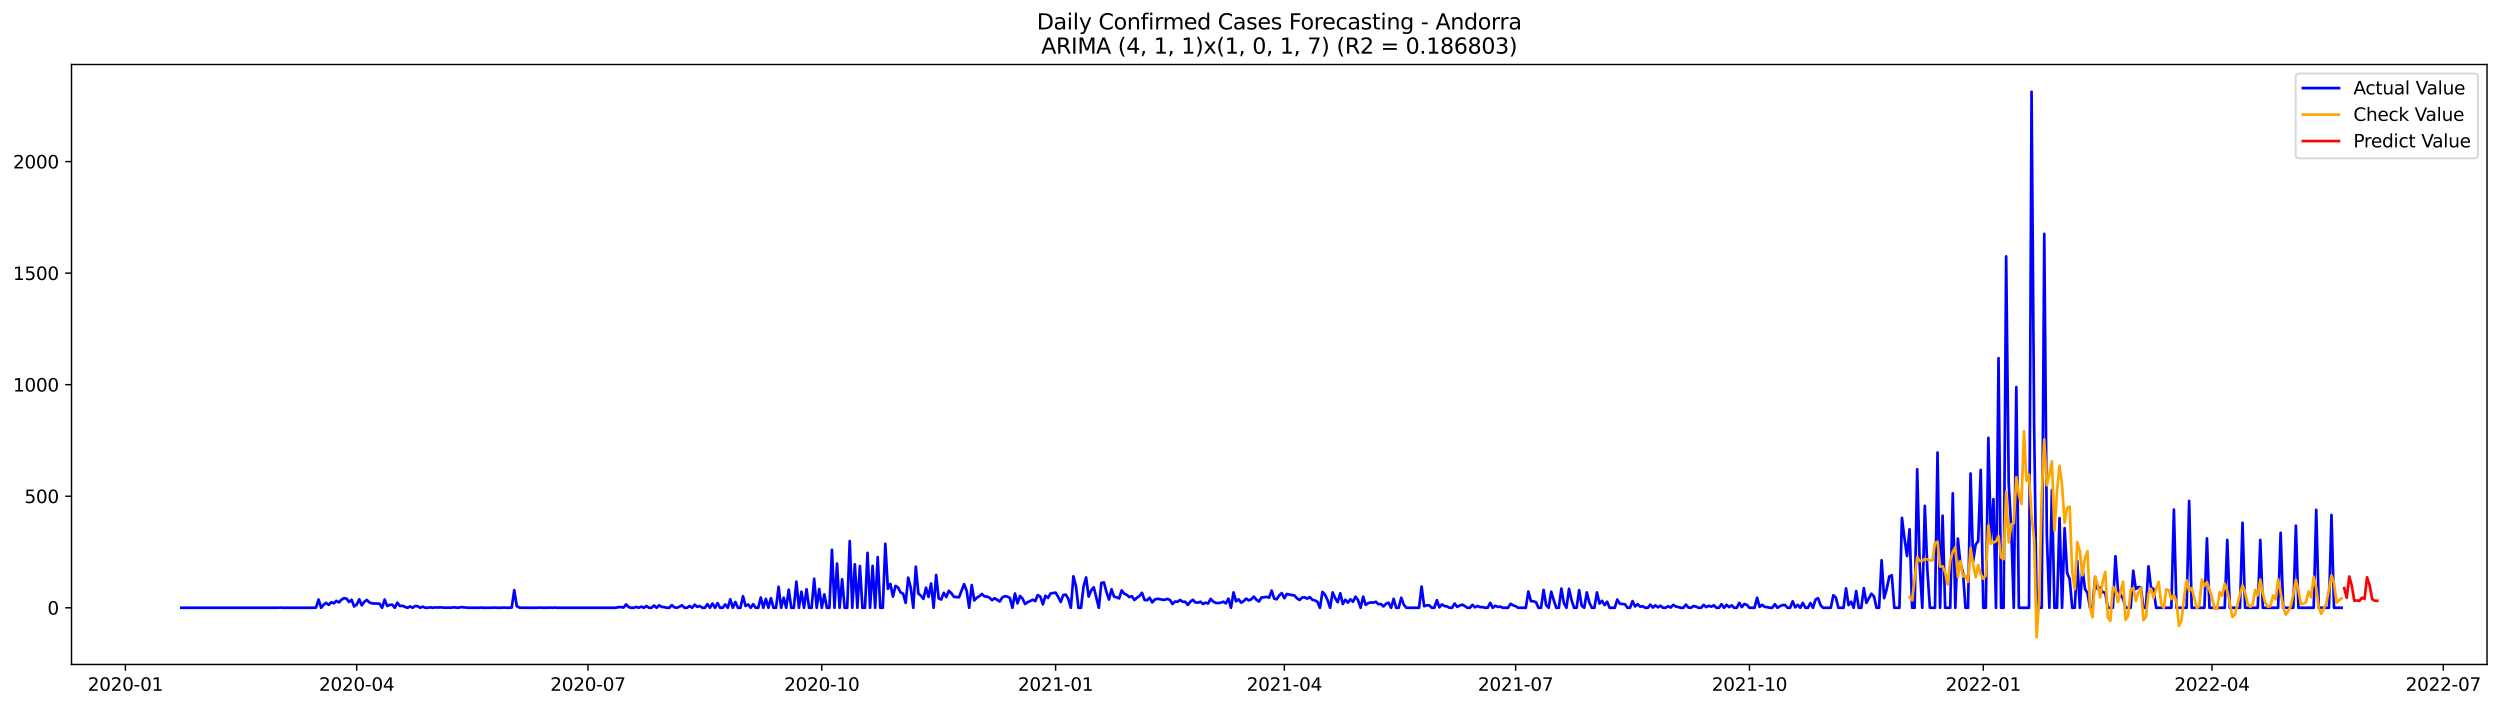 <?xml version="1.0" encoding="utf-8" standalone="no"?>
<!DOCTYPE svg PUBLIC "-//W3C//DTD SVG 1.1//EN"
  "http://www.w3.org/Graphics/SVG/1.1/DTD/svg11.dtd">
<svg xmlns:xlink="http://www.w3.org/1999/xlink" width="1386.05pt" height="392.274pt" viewBox="0 0 1386.05 392.274" xmlns="http://www.w3.org/2000/svg" version="1.1">
 <defs>
  <style type="text/css">*{stroke-linejoin: round; stroke-linecap: butt}</style>
 </defs>
 <g id="figure_1">
  <g id="patch_1">
   <path d="M 0 392.274 
L 1386.05 392.274 
L 1386.05 0 
L 0 0 
z
" style="fill: #ffffff"/>
  </g>
  <g id="axes_1">
   <g id="patch_2">
    <path d="M 39.65 368.396 
L 1378.85 368.396 
L 1378.85 35.755 
L 39.65 35.755 
z
" style="fill: #ffffff"/>
   </g>
   <g id="matplotlib.axis_1">
    <g id="xtick_1">
     <g id="line2d_1">
      <defs>
       <path id="m7aea76506b" d="M 0 0 
L 0 3.5 
" style="stroke: #000000; stroke-width: 0.8"/>
      </defs>
      <g>
       <use xlink:href="#m7aea76506b" x="69.523" y="368.396" style="stroke: #000000; stroke-width: 0.8"/>
      </g>
     </g>
     <g id="text_1">
      <!-- 2020-01 -->
      <g transform="translate(48.631 382.994)scale(0.1 -0.1)">
       <defs>
        <path id="DejaVuSans-32" d="M 1228 531 
L 3431 531 
L 3431 0 
L 469 0 
L 469 531 
Q 828 903 1448 1529 
Q 2069 2156 2228 2338 
Q 2531 2678 2651 2914 
Q 2772 3150 2772 3378 
Q 2772 3750 2511 3984 
Q 2250 4219 1831 4219 
Q 1534 4219 1204 4116 
Q 875 4013 500 3803 
L 500 4441 
Q 881 4594 1212 4672 
Q 1544 4750 1819 4750 
Q 2544 4750 2975 4387 
Q 3406 4025 3406 3419 
Q 3406 3131 3298 2873 
Q 3191 2616 2906 2266 
Q 2828 2175 2409 1742 
Q 1991 1309 1228 531 
z
" transform="scale(0.016)"/>
        <path id="DejaVuSans-30" d="M 2034 4250 
Q 1547 4250 1301 3770 
Q 1056 3291 1056 2328 
Q 1056 1369 1301 889 
Q 1547 409 2034 409 
Q 2525 409 2770 889 
Q 3016 1369 3016 2328 
Q 3016 3291 2770 3770 
Q 2525 4250 2034 4250 
z
M 2034 4750 
Q 2819 4750 3233 4129 
Q 3647 3509 3647 2328 
Q 3647 1150 3233 529 
Q 2819 -91 2034 -91 
Q 1250 -91 836 529 
Q 422 1150 422 2328 
Q 422 3509 836 4129 
Q 1250 4750 2034 4750 
z
" transform="scale(0.016)"/>
        <path id="DejaVuSans-2d" d="M 313 2009 
L 1997 2009 
L 1997 1497 
L 313 1497 
L 313 2009 
z
" transform="scale(0.016)"/>
        <path id="DejaVuSans-31" d="M 794 531 
L 1825 531 
L 1825 4091 
L 703 3866 
L 703 4441 
L 1819 4666 
L 2450 4666 
L 2450 531 
L 3481 531 
L 3481 0 
L 794 0 
L 794 531 
z
" transform="scale(0.016)"/>
       </defs>
       <use xlink:href="#DejaVuSans-32"/>
       <use xlink:href="#DejaVuSans-30" x="63.623"/>
       <use xlink:href="#DejaVuSans-32" x="127.246"/>
       <use xlink:href="#DejaVuSans-30" x="190.869"/>
       <use xlink:href="#DejaVuSans-2d" x="254.492"/>
       <use xlink:href="#DejaVuSans-30" x="290.576"/>
       <use xlink:href="#DejaVuSans-31" x="354.199"/>
      </g>
     </g>
    </g>
    <g id="xtick_2">
     <g id="line2d_2">
      <g>
       <use xlink:href="#m7aea76506b" x="197.75" y="368.396" style="stroke: #000000; stroke-width: 0.8"/>
      </g>
     </g>
     <g id="text_2">
      <!-- 2020-04 -->
      <g transform="translate(176.859 382.994)scale(0.1 -0.1)">
       <defs>
        <path id="DejaVuSans-34" d="M 2419 4116 
L 825 1625 
L 2419 1625 
L 2419 4116 
z
M 2253 4666 
L 3047 4666 
L 3047 1625 
L 3713 1625 
L 3713 1100 
L 3047 1100 
L 3047 0 
L 2419 0 
L 2419 1100 
L 313 1100 
L 313 1709 
L 2253 4666 
z
" transform="scale(0.016)"/>
       </defs>
       <use xlink:href="#DejaVuSans-32"/>
       <use xlink:href="#DejaVuSans-30" x="63.623"/>
       <use xlink:href="#DejaVuSans-32" x="127.246"/>
       <use xlink:href="#DejaVuSans-30" x="190.869"/>
       <use xlink:href="#DejaVuSans-2d" x="254.492"/>
       <use xlink:href="#DejaVuSans-30" x="290.576"/>
       <use xlink:href="#DejaVuSans-34" x="354.199"/>
      </g>
     </g>
    </g>
    <g id="xtick_3">
     <g id="line2d_3">
      <g>
       <use xlink:href="#m7aea76506b" x="325.977" y="368.396" style="stroke: #000000; stroke-width: 0.8"/>
      </g>
     </g>
     <g id="text_3">
      <!-- 2020-07 -->
      <g transform="translate(305.086 382.994)scale(0.1 -0.1)">
       <defs>
        <path id="DejaVuSans-37" d="M 525 4666 
L 3525 4666 
L 3525 4397 
L 1831 0 
L 1172 0 
L 2766 4134 
L 525 4134 
L 525 4666 
z
" transform="scale(0.016)"/>
       </defs>
       <use xlink:href="#DejaVuSans-32"/>
       <use xlink:href="#DejaVuSans-30" x="63.623"/>
       <use xlink:href="#DejaVuSans-32" x="127.246"/>
       <use xlink:href="#DejaVuSans-30" x="190.869"/>
       <use xlink:href="#DejaVuSans-2d" x="254.492"/>
       <use xlink:href="#DejaVuSans-30" x="290.576"/>
       <use xlink:href="#DejaVuSans-37" x="354.199"/>
      </g>
     </g>
    </g>
    <g id="xtick_4">
     <g id="line2d_4">
      <g>
       <use xlink:href="#m7aea76506b" x="455.614" y="368.396" style="stroke: #000000; stroke-width: 0.8"/>
      </g>
     </g>
     <g id="text_4">
      <!-- 2020-10 -->
      <g transform="translate(434.722 382.994)scale(0.1 -0.1)">
       <use xlink:href="#DejaVuSans-32"/>
       <use xlink:href="#DejaVuSans-30" x="63.623"/>
       <use xlink:href="#DejaVuSans-32" x="127.246"/>
       <use xlink:href="#DejaVuSans-30" x="190.869"/>
       <use xlink:href="#DejaVuSans-2d" x="254.492"/>
       <use xlink:href="#DejaVuSans-31" x="290.576"/>
       <use xlink:href="#DejaVuSans-30" x="354.199"/>
      </g>
     </g>
    </g>
    <g id="xtick_5">
     <g id="line2d_5">
      <g>
       <use xlink:href="#m7aea76506b" x="585.25" y="368.396" style="stroke: #000000; stroke-width: 0.8"/>
      </g>
     </g>
     <g id="text_5">
      <!-- 2021-01 -->
      <g transform="translate(564.359 382.994)scale(0.1 -0.1)">
       <use xlink:href="#DejaVuSans-32"/>
       <use xlink:href="#DejaVuSans-30" x="63.623"/>
       <use xlink:href="#DejaVuSans-32" x="127.246"/>
       <use xlink:href="#DejaVuSans-31" x="190.869"/>
       <use xlink:href="#DejaVuSans-2d" x="254.492"/>
       <use xlink:href="#DejaVuSans-30" x="290.576"/>
       <use xlink:href="#DejaVuSans-31" x="354.199"/>
      </g>
     </g>
    </g>
    <g id="xtick_6">
     <g id="line2d_6">
      <g>
       <use xlink:href="#m7aea76506b" x="712.068" y="368.396" style="stroke: #000000; stroke-width: 0.8"/>
      </g>
     </g>
     <g id="text_6">
      <!-- 2021-04 -->
      <g transform="translate(691.177 382.994)scale(0.1 -0.1)">
       <use xlink:href="#DejaVuSans-32"/>
       <use xlink:href="#DejaVuSans-30" x="63.623"/>
       <use xlink:href="#DejaVuSans-32" x="127.246"/>
       <use xlink:href="#DejaVuSans-31" x="190.869"/>
       <use xlink:href="#DejaVuSans-2d" x="254.492"/>
       <use xlink:href="#DejaVuSans-30" x="290.576"/>
       <use xlink:href="#DejaVuSans-34" x="354.199"/>
      </g>
     </g>
    </g>
    <g id="xtick_7">
     <g id="line2d_7">
      <g>
       <use xlink:href="#m7aea76506b" x="840.295" y="368.396" style="stroke: #000000; stroke-width: 0.8"/>
      </g>
     </g>
     <g id="text_7">
      <!-- 2021-07 -->
      <g transform="translate(819.404 382.994)scale(0.1 -0.1)">
       <use xlink:href="#DejaVuSans-32"/>
       <use xlink:href="#DejaVuSans-30" x="63.623"/>
       <use xlink:href="#DejaVuSans-32" x="127.246"/>
       <use xlink:href="#DejaVuSans-31" x="190.869"/>
       <use xlink:href="#DejaVuSans-2d" x="254.492"/>
       <use xlink:href="#DejaVuSans-30" x="290.576"/>
       <use xlink:href="#DejaVuSans-37" x="354.199"/>
      </g>
     </g>
    </g>
    <g id="xtick_8">
     <g id="line2d_8">
      <g>
       <use xlink:href="#m7aea76506b" x="969.932" y="368.396" style="stroke: #000000; stroke-width: 0.8"/>
      </g>
     </g>
     <g id="text_8">
      <!-- 2021-10 -->
      <g transform="translate(949.04 382.994)scale(0.1 -0.1)">
       <use xlink:href="#DejaVuSans-32"/>
       <use xlink:href="#DejaVuSans-30" x="63.623"/>
       <use xlink:href="#DejaVuSans-32" x="127.246"/>
       <use xlink:href="#DejaVuSans-31" x="190.869"/>
       <use xlink:href="#DejaVuSans-2d" x="254.492"/>
       <use xlink:href="#DejaVuSans-31" x="290.576"/>
       <use xlink:href="#DejaVuSans-30" x="354.199"/>
      </g>
     </g>
    </g>
    <g id="xtick_9">
     <g id="line2d_9">
      <g>
       <use xlink:href="#m7aea76506b" x="1099.568" y="368.396" style="stroke: #000000; stroke-width: 0.8"/>
      </g>
     </g>
     <g id="text_9">
      <!-- 2022-01 -->
      <g transform="translate(1078.677 382.994)scale(0.1 -0.1)">
       <use xlink:href="#DejaVuSans-32"/>
       <use xlink:href="#DejaVuSans-30" x="63.623"/>
       <use xlink:href="#DejaVuSans-32" x="127.246"/>
       <use xlink:href="#DejaVuSans-32" x="190.869"/>
       <use xlink:href="#DejaVuSans-2d" x="254.492"/>
       <use xlink:href="#DejaVuSans-30" x="290.576"/>
       <use xlink:href="#DejaVuSans-31" x="354.199"/>
      </g>
     </g>
    </g>
    <g id="xtick_10">
     <g id="line2d_10">
      <g>
       <use xlink:href="#m7aea76506b" x="1226.386" y="368.396" style="stroke: #000000; stroke-width: 0.8"/>
      </g>
     </g>
     <g id="text_10">
      <!-- 2022-04 -->
      <g transform="translate(1205.495 382.994)scale(0.1 -0.1)">
       <use xlink:href="#DejaVuSans-32"/>
       <use xlink:href="#DejaVuSans-30" x="63.623"/>
       <use xlink:href="#DejaVuSans-32" x="127.246"/>
       <use xlink:href="#DejaVuSans-32" x="190.869"/>
       <use xlink:href="#DejaVuSans-2d" x="254.492"/>
       <use xlink:href="#DejaVuSans-30" x="290.576"/>
       <use xlink:href="#DejaVuSans-34" x="354.199"/>
      </g>
     </g>
    </g>
    <g id="xtick_11">
     <g id="line2d_11">
      <g>
       <use xlink:href="#m7aea76506b" x="1354.614" y="368.396" style="stroke: #000000; stroke-width: 0.8"/>
      </g>
     </g>
     <g id="text_11">
      <!-- 2022-07 -->
      <g transform="translate(1333.722 382.994)scale(0.1 -0.1)">
       <use xlink:href="#DejaVuSans-32"/>
       <use xlink:href="#DejaVuSans-30" x="63.623"/>
       <use xlink:href="#DejaVuSans-32" x="127.246"/>
       <use xlink:href="#DejaVuSans-32" x="190.869"/>
       <use xlink:href="#DejaVuSans-2d" x="254.492"/>
       <use xlink:href="#DejaVuSans-30" x="290.576"/>
       <use xlink:href="#DejaVuSans-37" x="354.199"/>
      </g>
     </g>
    </g>
   </g>
   <g id="matplotlib.axis_2">
    <g id="ytick_1">
     <g id="line2d_12">
      <defs>
       <path id="md32a8f7563" d="M 0 0 
L -3.5 0 
" style="stroke: #000000; stroke-width: 0.8"/>
      </defs>
      <g>
       <use xlink:href="#md32a8f7563" x="39.65" y="336.966" style="stroke: #000000; stroke-width: 0.8"/>
      </g>
     </g>
     <g id="text_12">
      <!-- 0 -->
      <g transform="translate(26.288 340.765)scale(0.1 -0.1)">
       <use xlink:href="#DejaVuSans-30"/>
      </g>
     </g>
    </g>
    <g id="ytick_2">
     <g id="line2d_13">
      <g>
       <use xlink:href="#md32a8f7563" x="39.65" y="275.122" style="stroke: #000000; stroke-width: 0.8"/>
      </g>
     </g>
     <g id="text_13">
      <!-- 500 -->
      <g transform="translate(13.562 278.921)scale(0.1 -0.1)">
       <defs>
        <path id="DejaVuSans-35" d="M 691 4666 
L 3169 4666 
L 3169 4134 
L 1269 4134 
L 1269 2991 
Q 1406 3038 1543 3061 
Q 1681 3084 1819 3084 
Q 2600 3084 3056 2656 
Q 3513 2228 3513 1497 
Q 3513 744 3044 326 
Q 2575 -91 1722 -91 
Q 1428 -91 1123 -41 
Q 819 9 494 109 
L 494 744 
Q 775 591 1075 516 
Q 1375 441 1709 441 
Q 2250 441 2565 725 
Q 2881 1009 2881 1497 
Q 2881 1984 2565 2268 
Q 2250 2553 1709 2553 
Q 1456 2553 1204 2497 
Q 953 2441 691 2322 
L 691 4666 
z
" transform="scale(0.016)"/>
       </defs>
       <use xlink:href="#DejaVuSans-35"/>
       <use xlink:href="#DejaVuSans-30" x="63.623"/>
       <use xlink:href="#DejaVuSans-30" x="127.246"/>
      </g>
     </g>
    </g>
    <g id="ytick_3">
     <g id="line2d_14">
      <g>
       <use xlink:href="#md32a8f7563" x="39.65" y="213.278" style="stroke: #000000; stroke-width: 0.8"/>
      </g>
     </g>
     <g id="text_14">
      <!-- 1000 -->
      <g transform="translate(7.2 217.077)scale(0.1 -0.1)">
       <use xlink:href="#DejaVuSans-31"/>
       <use xlink:href="#DejaVuSans-30" x="63.623"/>
       <use xlink:href="#DejaVuSans-30" x="127.246"/>
       <use xlink:href="#DejaVuSans-30" x="190.869"/>
      </g>
     </g>
    </g>
    <g id="ytick_4">
     <g id="line2d_15">
      <g>
       <use xlink:href="#md32a8f7563" x="39.65" y="151.434" style="stroke: #000000; stroke-width: 0.8"/>
      </g>
     </g>
     <g id="text_15">
      <!-- 1500 -->
      <g transform="translate(7.2 155.233)scale(0.1 -0.1)">
       <use xlink:href="#DejaVuSans-31"/>
       <use xlink:href="#DejaVuSans-35" x="63.623"/>
       <use xlink:href="#DejaVuSans-30" x="127.246"/>
       <use xlink:href="#DejaVuSans-30" x="190.869"/>
      </g>
     </g>
    </g>
    <g id="ytick_5">
     <g id="line2d_16">
      <g>
       <use xlink:href="#md32a8f7563" x="39.65" y="89.59" style="stroke: #000000; stroke-width: 0.8"/>
      </g>
     </g>
     <g id="text_16">
      <!-- 2000 -->
      <g transform="translate(7.2 93.389)scale(0.1 -0.1)">
       <use xlink:href="#DejaVuSans-32"/>
       <use xlink:href="#DejaVuSans-30" x="63.623"/>
       <use xlink:href="#DejaVuSans-30" x="127.246"/>
       <use xlink:href="#DejaVuSans-30" x="190.869"/>
      </g>
     </g>
    </g>
   </g>
   <g id="line2d_17">
    <path d="M 100.523 336.966 
L 154.068 336.966 
L 155.477 336.842 
L 156.886 336.966 
L 173.795 336.966 
L 175.205 336.842 
L 176.614 332.389 
L 178.023 336.966 
L 179.432 335.234 
L 180.841 334.244 
L 182.25 335.358 
L 183.659 333.873 
L 185.068 334.492 
L 186.477 333.131 
L 187.886 333.997 
L 189.295 332.513 
L 190.705 331.647 
L 192.114 331.894 
L 193.523 333.75 
L 194.932 332.513 
L 196.341 336.223 
L 197.75 335.234 
L 199.159 332.265 
L 200.568 335.605 
L 201.977 333.626 
L 203.386 332.636 
L 204.795 333.997 
L 206.205 334.492 
L 207.614 334.615 
L 209.023 334.615 
L 210.432 334.739 
L 211.841 336.966 
L 213.25 332.389 
L 214.659 335.976 
L 216.068 335.358 
L 217.477 335.234 
L 218.886 336.966 
L 220.295 334.121 
L 221.705 335.976 
L 223.114 335.852 
L 224.523 336.471 
L 225.932 336.966 
L 227.341 336.223 
L 228.75 336.966 
L 230.159 335.976 
L 231.568 336.1 
L 232.977 336.966 
L 234.386 336.347 
L 235.795 336.966 
L 237.205 336.966 
L 238.614 336.718 
L 240.023 336.966 
L 241.432 336.718 
L 242.841 336.842 
L 244.25 336.718 
L 247.068 336.966 
L 248.477 336.842 
L 249.886 336.966 
L 251.295 336.718 
L 254.114 336.966 
L 255.523 336.594 
L 259.75 336.966 
L 265.386 336.966 
L 266.795 336.842 
L 268.205 336.966 
L 272.432 336.966 
L 273.841 336.842 
L 275.25 336.966 
L 278.068 336.966 
L 279.477 336.842 
L 280.886 336.966 
L 282.295 336.966 
L 283.705 336.842 
L 285.114 327.194 
L 286.523 336.1 
L 287.932 336.842 
L 289.341 336.966 
L 297.795 336.966 
L 299.205 336.842 
L 300.614 336.966 
L 303.432 336.966 
L 304.841 336.842 
L 306.25 336.966 
L 307.659 336.842 
L 309.068 336.966 
L 341.477 336.966 
L 342.886 336.594 
L 344.295 336.594 
L 345.705 336.842 
L 347.114 335.11 
L 348.523 336.594 
L 349.932 336.966 
L 351.341 336.966 
L 352.75 336.471 
L 354.159 336.966 
L 355.568 336.347 
L 356.977 336.966 
L 358.386 335.976 
L 359.795 336.966 
L 361.205 336.966 
L 362.614 335.729 
L 364.023 336.966 
L 365.432 335.605 
L 366.841 336.471 
L 368.25 336.594 
L 369.659 336.966 
L 371.068 336.966 
L 372.477 335.481 
L 373.886 336.718 
L 375.295 336.966 
L 376.705 336.347 
L 378.114 335.605 
L 379.523 336.966 
L 380.932 336.966 
L 382.341 335.976 
L 383.75 336.966 
L 385.159 335.234 
L 386.568 336.471 
L 387.977 335.976 
L 389.386 336.966 
L 390.795 336.966 
L 392.205 334.987 
L 393.614 336.966 
L 395.023 334.615 
L 396.432 336.966 
L 397.841 334.368 
L 399.25 336.966 
L 400.659 336.966 
L 402.068 335.11 
L 403.477 336.966 
L 404.886 332.265 
L 406.295 336.966 
L 407.705 333.75 
L 409.114 336.966 
L 410.523 336.966 
L 411.932 330.534 
L 413.341 335.976 
L 414.75 335.11 
L 416.159 336.966 
L 417.568 334.987 
L 418.977 336.966 
L 420.386 336.966 
L 421.795 331.276 
L 423.205 336.966 
L 424.614 332.018 
L 426.023 336.966 
L 427.432 331.647 
L 428.841 336.966 
L 430.25 336.966 
L 431.659 325.339 
L 433.068 336.966 
L 434.477 331.4 
L 435.886 336.966 
L 437.295 326.947 
L 438.705 336.966 
L 440.114 336.966 
L 441.523 322.494 
L 442.932 336.966 
L 444.341 328.06 
L 445.75 336.966 
L 447.159 326.699 
L 448.568 336.966 
L 449.977 336.966 
L 451.386 320.886 
L 452.795 336.966 
L 454.205 326.576 
L 455.614 336.966 
L 457.023 329.544 
L 458.432 336.966 
L 459.841 336.966 
L 461.25 304.807 
L 462.659 336.966 
L 464.068 312.475 
L 465.477 336.966 
L 466.886 321.133 
L 468.295 336.966 
L 469.705 336.966 
L 471.114 299.983 
L 472.523 336.966 
L 473.932 312.846 
L 475.341 336.966 
L 476.75 313.836 
L 478.159 336.966 
L 479.568 336.966 
L 480.977 306.538 
L 482.386 336.966 
L 483.795 313.712 
L 485.205 336.966 
L 486.614 308.888 
L 488.023 336.966 
L 489.432 336.966 
L 490.841 301.467 
L 492.25 326.452 
L 493.659 323.731 
L 495.068 330.781 
L 496.477 324.844 
L 497.886 325.71 
L 499.295 328.431 
L 500.705 329.173 
L 502.114 334.244 
L 503.523 320.268 
L 504.932 325.834 
L 506.341 336.966 
L 507.75 314.207 
L 509.159 329.049 
L 510.568 330.286 
L 511.977 332.018 
L 513.386 325.834 
L 514.795 330.905 
L 516.205 323.484 
L 517.614 336.966 
L 519.023 318.783 
L 520.432 331.771 
L 521.841 332.389 
L 523.25 328.678 
L 524.659 331.028 
L 526.068 327.565 
L 527.477 328.926 
L 528.886 330.905 
L 531.705 331.152 
L 534.523 323.855 
L 535.932 327.565 
L 537.341 336.966 
L 538.75 324.349 
L 540.159 332.884 
L 541.568 331.4 
L 542.977 330.534 
L 544.386 329.297 
L 545.795 330.657 
L 547.205 330.781 
L 548.614 331.4 
L 550.023 332.76 
L 551.432 331.647 
L 554.25 333.502 
L 555.659 331.276 
L 557.068 330.534 
L 558.477 330.781 
L 559.886 331.523 
L 561.295 336.966 
L 562.705 329.049 
L 564.114 334.492 
L 565.523 330.41 
L 566.932 331.894 
L 568.341 334.863 
L 569.75 333.873 
L 572.568 332.513 
L 573.977 333.255 
L 575.386 329.915 
L 576.795 330.781 
L 578.205 335.11 
L 579.614 330.286 
L 581.023 331.523 
L 582.432 329.049 
L 585.25 328.555 
L 586.659 330.905 
L 588.068 333.75 
L 589.477 329.915 
L 590.886 329.668 
L 592.295 332.018 
L 593.705 336.966 
L 595.114 319.526 
L 596.523 324.968 
L 597.932 336.966 
L 599.341 336.966 
L 600.75 325.091 
L 602.159 320.144 
L 603.568 330.781 
L 604.977 327.318 
L 606.386 325.586 
L 609.205 336.966 
L 610.614 323.236 
L 612.023 322.865 
L 613.432 328.184 
L 614.841 332.389 
L 616.25 326.699 
L 617.659 330.781 
L 619.068 331.152 
L 620.477 331.771 
L 621.886 327.318 
L 623.295 329.173 
L 624.705 329.792 
L 626.114 331.028 
L 627.523 330.534 
L 628.932 332.636 
L 630.341 331.4 
L 631.75 330.41 
L 633.159 328.678 
L 634.568 332.636 
L 635.977 332.76 
L 637.386 331.4 
L 638.795 333.997 
L 640.205 332.389 
L 641.614 332.018 
L 643.023 332.142 
L 644.432 332.513 
L 645.841 332.513 
L 647.25 332.018 
L 648.659 332.636 
L 650.068 334.863 
L 651.477 333.502 
L 652.886 333.626 
L 654.295 332.636 
L 655.705 333.626 
L 657.114 333.626 
L 658.523 335.358 
L 659.932 333.626 
L 661.341 332.513 
L 662.75 333.997 
L 664.159 334.121 
L 665.568 333.626 
L 666.977 334.863 
L 668.386 334.121 
L 669.795 334.615 
L 671.205 332.018 
L 672.614 333.502 
L 674.023 334.244 
L 675.432 334.368 
L 676.841 334.121 
L 678.25 333.626 
L 679.659 334.492 
L 681.068 331.894 
L 682.477 336.966 
L 683.886 328.431 
L 685.295 333.379 
L 686.705 332.265 
L 688.114 334.121 
L 689.523 333.255 
L 690.932 331.894 
L 692.341 332.884 
L 693.75 332.265 
L 695.159 330.781 
L 696.568 332.513 
L 697.977 333.502 
L 699.386 331.276 
L 700.795 331.152 
L 702.205 330.905 
L 703.614 331.4 
L 705.023 327.442 
L 706.432 331.894 
L 707.841 332.265 
L 709.25 330.039 
L 710.659 328.802 
L 712.068 331.647 
L 713.477 329.297 
L 714.886 329.668 
L 717.705 330.163 
L 719.114 331.771 
L 720.523 332.636 
L 721.932 331.276 
L 723.341 331.152 
L 724.75 331.894 
L 726.159 331.028 
L 727.568 332.513 
L 728.977 332.884 
L 730.386 333.626 
L 731.795 336.966 
L 733.205 328.184 
L 734.614 329.668 
L 736.023 332.76 
L 737.432 336.966 
L 738.841 328.431 
L 740.25 331.647 
L 741.659 333.873 
L 743.068 328.926 
L 744.477 334.863 
L 745.886 332.513 
L 747.295 334.121 
L 748.705 332.265 
L 750.114 333.626 
L 751.523 330.781 
L 752.932 332.76 
L 754.341 336.966 
L 755.75 330.781 
L 757.159 335.358 
L 758.568 334.368 
L 759.977 333.997 
L 761.386 334.121 
L 762.795 333.626 
L 764.205 334.987 
L 765.614 334.863 
L 767.023 336.223 
L 768.432 334.739 
L 769.841 334.121 
L 771.25 336.966 
L 772.659 332.018 
L 774.068 336.966 
L 775.477 336.966 
L 776.886 331.4 
L 778.295 335.234 
L 779.705 336.966 
L 786.75 336.966 
L 788.159 325.215 
L 789.568 336.1 
L 790.977 335.605 
L 792.386 335.605 
L 793.795 336.966 
L 795.205 336.966 
L 796.614 332.76 
L 798.023 336.718 
L 799.432 335.11 
L 800.841 335.976 
L 802.25 336.223 
L 803.659 336.966 
L 805.068 336.966 
L 806.477 334.615 
L 807.886 336.471 
L 809.295 335.729 
L 810.705 335.234 
L 812.114 335.976 
L 813.523 336.966 
L 814.932 336.966 
L 816.341 335.358 
L 817.75 336.718 
L 819.159 335.976 
L 820.568 336.594 
L 821.977 336.594 
L 823.386 336.966 
L 824.795 336.966 
L 826.205 334.244 
L 827.614 336.966 
L 829.023 335.852 
L 830.432 336.471 
L 831.841 336.347 
L 833.25 336.966 
L 836.068 336.966 
L 837.477 334.739 
L 838.886 335.605 
L 840.295 336.1 
L 841.705 336.966 
L 845.932 336.966 
L 847.341 327.936 
L 848.75 333.255 
L 850.159 333.379 
L 851.568 333.873 
L 852.977 336.966 
L 854.386 336.966 
L 855.795 327.07 
L 857.205 335.481 
L 858.614 336.966 
L 860.023 328.06 
L 861.432 332.76 
L 862.841 336.966 
L 864.25 336.966 
L 865.659 326.328 
L 867.068 334.492 
L 868.477 336.966 
L 869.886 326.452 
L 871.295 332.76 
L 872.705 336.966 
L 874.114 336.966 
L 875.523 327.194 
L 876.932 335.852 
L 878.341 336.966 
L 879.75 328.431 
L 881.159 334.121 
L 882.568 336.966 
L 883.977 336.966 
L 885.386 328.431 
L 886.795 334.615 
L 888.205 333.131 
L 889.614 335.481 
L 891.023 333.626 
L 892.432 336.966 
L 895.25 336.966 
L 896.659 332.389 
L 898.068 334.739 
L 900.886 334.987 
L 902.295 336.966 
L 903.705 336.966 
L 905.114 333.255 
L 906.523 336.223 
L 907.932 334.987 
L 909.341 336.347 
L 910.75 336.1 
L 912.159 336.966 
L 913.568 336.966 
L 914.977 335.234 
L 916.386 336.842 
L 917.795 335.605 
L 919.205 336.718 
L 920.614 335.852 
L 922.023 336.966 
L 923.432 336.966 
L 924.841 336.1 
L 926.25 336.842 
L 927.659 335.358 
L 929.068 336.223 
L 931.886 336.966 
L 933.295 336.966 
L 934.705 335.234 
L 936.114 336.842 
L 937.523 336.966 
L 938.932 335.976 
L 940.341 336.347 
L 941.75 336.966 
L 943.159 336.966 
L 944.568 335.358 
L 945.977 336.594 
L 947.386 335.852 
L 948.795 336.347 
L 950.205 335.605 
L 951.614 336.966 
L 953.023 336.966 
L 954.432 334.987 
L 955.841 336.966 
L 957.25 335.358 
L 958.659 336.594 
L 960.068 335.605 
L 961.477 336.966 
L 962.886 336.966 
L 964.295 334.244 
L 965.705 336.594 
L 967.114 334.863 
L 968.523 335.358 
L 969.932 336.966 
L 972.75 336.966 
L 974.159 331.4 
L 975.568 336.471 
L 976.977 335.358 
L 978.386 336.471 
L 979.795 336.594 
L 981.205 336.966 
L 982.614 336.966 
L 984.023 334.987 
L 985.432 336.966 
L 986.841 336.1 
L 988.25 335.481 
L 989.659 335.481 
L 991.068 336.966 
L 992.477 336.966 
L 993.886 333.379 
L 995.295 336.718 
L 996.705 335.358 
L 998.114 336.966 
L 999.523 334.244 
L 1000.932 336.966 
L 1002.341 336.966 
L 1003.75 334.368 
L 1005.159 336.966 
L 1006.568 332.389 
L 1007.977 331.647 
L 1009.386 335.605 
L 1010.795 336.966 
L 1015.023 336.966 
L 1016.432 330.039 
L 1017.841 331.276 
L 1019.25 336.966 
L 1022.068 336.966 
L 1023.477 326.205 
L 1024.886 335.481 
L 1026.295 333.626 
L 1027.705 336.966 
L 1029.114 327.689 
L 1030.523 336.966 
L 1031.932 336.966 
L 1033.341 326.081 
L 1034.75 334.244 
L 1037.568 329.173 
L 1038.977 330.657 
L 1040.386 336.966 
L 1041.795 336.966 
L 1043.205 310.62 
L 1044.614 331.647 
L 1046.023 326.576 
L 1047.432 319.649 
L 1048.841 318.907 
L 1050.25 336.966 
L 1053.068 336.966 
L 1054.477 287.119 
L 1055.886 298.499 
L 1057.295 308.27 
L 1058.705 293.427 
L 1060.114 336.966 
L 1061.523 336.966 
L 1062.932 260.155 
L 1064.341 314.207 
L 1065.75 336.966 
L 1067.159 280.44 
L 1068.568 316.186 
L 1069.977 336.966 
L 1072.795 336.966 
L 1074.205 250.879 
L 1075.614 336.966 
L 1077.023 285.882 
L 1078.432 336.966 
L 1081.25 336.966 
L 1082.659 273.514 
L 1084.068 336.966 
L 1085.477 298.622 
L 1086.886 312.352 
L 1088.295 317.299 
L 1089.705 336.966 
L 1091.114 336.966 
L 1092.523 262.505 
L 1093.932 311.238 
L 1095.341 301.962 
L 1096.75 299.983 
L 1098.159 260.526 
L 1099.568 336.966 
L 1100.977 336.966 
L 1102.386 242.715 
L 1103.795 299.859 
L 1105.205 276.73 
L 1106.614 336.966 
L 1108.023 198.559 
L 1109.432 336.966 
L 1110.841 336.966 
L 1112.25 142.157 
L 1113.659 267.824 
L 1115.068 292.809 
L 1116.477 336.966 
L 1117.886 214.638 
L 1119.295 336.966 
L 1124.932 336.966 
L 1126.341 50.876 
L 1127.75 235.047 
L 1129.159 336.966 
L 1131.977 336.966 
L 1133.386 129.665 
L 1134.795 296.52 
L 1136.205 336.966 
L 1137.614 271.658 
L 1139.023 336.966 
L 1140.432 336.966 
L 1141.841 287.243 
L 1143.25 336.966 
L 1144.659 292.809 
L 1146.068 317.794 
L 1147.477 321.01 
L 1148.886 336.966 
L 1150.295 336.966 
L 1151.705 311.115 
L 1153.114 336.966 
L 1154.523 314.578 
L 1155.932 326.452 
L 1157.341 328.802 
L 1158.75 336.966 
L 1160.159 336.966 
L 1161.568 320.02 
L 1162.977 326.576 
L 1164.386 325.71 
L 1165.795 328.307 
L 1167.205 328.678 
L 1168.614 336.966 
L 1171.432 336.966 
L 1172.841 308.394 
L 1174.25 326.947 
L 1175.659 329.915 
L 1177.068 331.894 
L 1178.477 336.966 
L 1181.295 336.966 
L 1182.705 316.433 
L 1184.114 326.576 
L 1185.523 325.463 
L 1186.932 325.586 
L 1188.341 336.966 
L 1189.75 336.966 
L 1191.159 313.96 
L 1192.568 325.834 
L 1193.977 326.576 
L 1195.386 336.966 
L 1203.841 336.966 
L 1205.25 282.543 
L 1206.659 336.966 
L 1212.295 336.966 
L 1213.705 277.719 
L 1215.114 336.966 
L 1222.159 336.966 
L 1223.568 298.499 
L 1224.977 336.966 
L 1233.432 336.966 
L 1234.841 299.364 
L 1236.25 336.966 
L 1241.886 336.966 
L 1243.295 289.84 
L 1244.705 336.966 
L 1251.75 336.966 
L 1253.159 299.364 
L 1254.568 336.966 
L 1263.023 336.966 
L 1264.432 295.406 
L 1265.841 336.966 
L 1271.477 336.966 
L 1272.886 291.448 
L 1274.295 336.966 
L 1282.75 336.966 
L 1284.159 282.667 
L 1285.568 336.966 
L 1291.205 336.966 
L 1292.614 285.511 
L 1294.023 336.966 
L 1298.25 336.966 
L 1298.25 336.966 
" clip-path="url(#pe519de617e)" style="fill: none; stroke: #0000ff; stroke-width: 1.5; stroke-linecap: square"/>
   </g>
   <g id="line2d_18">
    <path d="M 1058.705 331.103 
L 1060.114 332.758 
L 1062.932 308.925 
L 1064.341 311.008 
L 1065.75 310.947 
L 1067.159 309.915 
L 1068.568 310.154 
L 1069.977 310.686 
L 1071.386 310.713 
L 1072.795 301.061 
L 1074.205 300.329 
L 1075.614 314.185 
L 1077.023 313.972 
L 1078.432 317.364 
L 1079.841 324.068 
L 1081.25 310.672 
L 1082.659 305.929 
L 1084.068 303.342 
L 1085.477 319.949 
L 1086.886 311.117 
L 1088.295 319.661 
L 1089.705 319.18 
L 1091.114 322.608 
L 1092.523 303.785 
L 1093.932 312.74 
L 1095.341 319.991 
L 1096.75 313.248 
L 1098.159 318.399 
L 1099.568 320.868 
L 1100.977 318.972 
L 1102.386 291.291 
L 1103.795 301.397 
L 1106.614 300.111 
L 1108.023 297.229 
L 1109.432 309.094 
L 1110.841 309.935 
L 1112.25 272.776 
L 1113.659 300.745 
L 1115.068 290.755 
L 1116.477 290.086 
L 1117.886 264.553 
L 1119.295 274.262 
L 1120.705 279.44 
L 1122.114 239.107 
L 1123.523 266.599 
L 1124.932 263.074 
L 1126.341 285.759 
L 1127.75 299.058 
L 1129.159 353.276 
L 1130.568 331.831 
L 1131.977 274.078 
L 1133.386 243.636 
L 1134.795 269.103 
L 1136.205 262.988 
L 1137.614 255.8 
L 1139.023 294.251 
L 1140.432 272.621 
L 1141.841 258.193 
L 1143.25 269.01 
L 1144.659 289.882 
L 1146.068 281.576 
L 1147.477 280.857 
L 1148.886 317.59 
L 1150.295 326.601 
L 1151.705 300.485 
L 1153.114 305.625 
L 1154.523 318.981 
L 1155.932 309.446 
L 1157.341 305.611 
L 1158.75 336.919 
L 1160.159 342.271 
L 1161.568 319.578 
L 1162.977 324.193 
L 1164.386 331.235 
L 1165.795 322.243 
L 1167.205 317.008 
L 1168.614 342.288 
L 1170.023 344.236 
L 1171.432 325.216 
L 1172.841 327.415 
L 1174.25 333.789 
L 1175.659 327.791 
L 1177.068 322.492 
L 1178.477 343.676 
L 1179.886 341.339 
L 1181.295 326.936 
L 1182.705 325.999 
L 1184.114 333.126 
L 1185.523 328.838 
L 1186.932 325.781 
L 1188.341 343.824 
L 1189.75 342.031 
L 1191.159 329.048 
L 1192.568 326.528 
L 1193.977 331.592 
L 1195.386 326.49 
L 1196.795 322.592 
L 1198.205 334.716 
L 1199.614 337.091 
L 1201.023 326.742 
L 1202.432 327.288 
L 1203.841 332.12 
L 1205.25 329.923 
L 1206.659 333.634 
L 1208.068 346.989 
L 1209.477 344.031 
L 1210.886 331.28 
L 1212.295 321.746 
L 1213.705 327.396 
L 1215.114 326.039 
L 1216.523 331.285 
L 1217.932 337.195 
L 1219.341 335.848 
L 1220.75 321.246 
L 1222.159 324.897 
L 1223.568 322.77 
L 1226.386 331.345 
L 1227.795 337.511 
L 1229.205 337.594 
L 1230.614 328.272 
L 1232.023 330.255 
L 1233.432 323.607 
L 1234.841 327.794 
L 1236.25 334.37 
L 1237.659 342.023 
L 1239.068 340.744 
L 1240.477 335.452 
L 1241.886 329.235 
L 1243.295 324.577 
L 1244.705 328.156 
L 1246.114 334.492 
L 1247.523 336.415 
L 1248.932 335.389 
L 1250.341 326.994 
L 1251.75 330.055 
L 1253.159 321.324 
L 1254.568 329.134 
L 1255.977 334.299 
L 1257.386 336.389 
L 1258.795 336.015 
L 1260.205 330.153 
L 1261.614 332.313 
L 1263.023 321.037 
L 1265.841 336.222 
L 1267.25 340.749 
L 1268.659 338.813 
L 1270.068 335.956 
L 1271.477 329.434 
L 1272.886 321.468 
L 1274.295 327.204 
L 1275.705 334.909 
L 1277.114 334.715 
L 1278.523 333.765 
L 1279.932 327.889 
L 1281.341 331.204 
L 1282.75 319.8 
L 1284.159 325.871 
L 1285.568 336.987 
L 1286.977 340.358 
L 1288.386 337.285 
L 1289.795 334.531 
L 1292.614 319.035 
L 1294.023 323.224 
L 1295.432 334.142 
L 1296.841 332.762 
L 1298.25 331.766 
L 1298.25 331.766 
" clip-path="url(#pe519de617e)" style="fill: none; stroke: #ffa500; stroke-width: 1.5; stroke-linecap: square"/>
   </g>
   <g id="line2d_19">
    <path d="M 1299.659 326.089 
L 1301.068 331.39 
L 1302.477 319.618 
L 1303.886 324.732 
L 1305.295 333.076 
L 1306.705 332.893 
L 1308.114 333.11 
L 1309.523 331.396 
L 1310.932 332.058 
L 1312.341 320.048 
L 1313.75 324.402 
L 1315.159 332.131 
L 1316.568 333.05 
L 1317.977 333.125 
" clip-path="url(#pe519de617e)" style="fill: none; stroke: #ff0000; stroke-width: 1.5; stroke-linecap: square"/>
   </g>
   <g id="patch_3">
    <path d="M 39.65 368.396 
L 39.65 35.755 
" style="fill: none; stroke: #000000; stroke-width: 0.8; stroke-linejoin: miter; stroke-linecap: square"/>
   </g>
   <g id="patch_4">
    <path d="M 1378.85 368.396 
L 1378.85 35.755 
" style="fill: none; stroke: #000000; stroke-width: 0.8; stroke-linejoin: miter; stroke-linecap: square"/>
   </g>
   <g id="patch_5">
    <path d="M 39.65 368.396 
L 1378.85 368.396 
" style="fill: none; stroke: #000000; stroke-width: 0.8; stroke-linejoin: miter; stroke-linecap: square"/>
   </g>
   <g id="patch_6">
    <path d="M 39.65 35.755 
L 1378.85 35.755 
" style="fill: none; stroke: #000000; stroke-width: 0.8; stroke-linejoin: miter; stroke-linecap: square"/>
   </g>
   <g id="text_17">
    <!-- Daily Confirmed Cases Forecasting - Andorra -->
    <g transform="translate(574.857 16.318)scale(0.12 -0.12)">
     <defs>
      <path id="DejaVuSans-44" d="M 1259 4147 
L 1259 519 
L 2022 519 
Q 2988 519 3436 956 
Q 3884 1394 3884 2338 
Q 3884 3275 3436 3711 
Q 2988 4147 2022 4147 
L 1259 4147 
z
M 628 4666 
L 1925 4666 
Q 3281 4666 3915 4102 
Q 4550 3538 4550 2338 
Q 4550 1131 3912 565 
Q 3275 0 1925 0 
L 628 0 
L 628 4666 
z
" transform="scale(0.016)"/>
      <path id="DejaVuSans-61" d="M 2194 1759 
Q 1497 1759 1228 1600 
Q 959 1441 959 1056 
Q 959 750 1161 570 
Q 1363 391 1709 391 
Q 2188 391 2477 730 
Q 2766 1069 2766 1631 
L 2766 1759 
L 2194 1759 
z
M 3341 1997 
L 3341 0 
L 2766 0 
L 2766 531 
Q 2569 213 2275 61 
Q 1981 -91 1556 -91 
Q 1019 -91 701 211 
Q 384 513 384 1019 
Q 384 1609 779 1909 
Q 1175 2209 1959 2209 
L 2766 2209 
L 2766 2266 
Q 2766 2663 2505 2880 
Q 2244 3097 1772 3097 
Q 1472 3097 1187 3025 
Q 903 2953 641 2809 
L 641 3341 
Q 956 3463 1253 3523 
Q 1550 3584 1831 3584 
Q 2591 3584 2966 3190 
Q 3341 2797 3341 1997 
z
" transform="scale(0.016)"/>
      <path id="DejaVuSans-69" d="M 603 3500 
L 1178 3500 
L 1178 0 
L 603 0 
L 603 3500 
z
M 603 4863 
L 1178 4863 
L 1178 4134 
L 603 4134 
L 603 4863 
z
" transform="scale(0.016)"/>
      <path id="DejaVuSans-6c" d="M 603 4863 
L 1178 4863 
L 1178 0 
L 603 0 
L 603 4863 
z
" transform="scale(0.016)"/>
      <path id="DejaVuSans-79" d="M 2059 -325 
Q 1816 -950 1584 -1140 
Q 1353 -1331 966 -1331 
L 506 -1331 
L 506 -850 
L 844 -850 
Q 1081 -850 1212 -737 
Q 1344 -625 1503 -206 
L 1606 56 
L 191 3500 
L 800 3500 
L 1894 763 
L 2988 3500 
L 3597 3500 
L 2059 -325 
z
" transform="scale(0.016)"/>
      <path id="DejaVuSans-20" transform="scale(0.016)"/>
      <path id="DejaVuSans-43" d="M 4122 4306 
L 4122 3641 
Q 3803 3938 3442 4084 
Q 3081 4231 2675 4231 
Q 1875 4231 1450 3742 
Q 1025 3253 1025 2328 
Q 1025 1406 1450 917 
Q 1875 428 2675 428 
Q 3081 428 3442 575 
Q 3803 722 4122 1019 
L 4122 359 
Q 3791 134 3420 21 
Q 3050 -91 2638 -91 
Q 1578 -91 968 557 
Q 359 1206 359 2328 
Q 359 3453 968 4101 
Q 1578 4750 2638 4750 
Q 3056 4750 3426 4639 
Q 3797 4528 4122 4306 
z
" transform="scale(0.016)"/>
      <path id="DejaVuSans-6f" d="M 1959 3097 
Q 1497 3097 1228 2736 
Q 959 2375 959 1747 
Q 959 1119 1226 758 
Q 1494 397 1959 397 
Q 2419 397 2687 759 
Q 2956 1122 2956 1747 
Q 2956 2369 2687 2733 
Q 2419 3097 1959 3097 
z
M 1959 3584 
Q 2709 3584 3137 3096 
Q 3566 2609 3566 1747 
Q 3566 888 3137 398 
Q 2709 -91 1959 -91 
Q 1206 -91 779 398 
Q 353 888 353 1747 
Q 353 2609 779 3096 
Q 1206 3584 1959 3584 
z
" transform="scale(0.016)"/>
      <path id="DejaVuSans-6e" d="M 3513 2113 
L 3513 0 
L 2938 0 
L 2938 2094 
Q 2938 2591 2744 2837 
Q 2550 3084 2163 3084 
Q 1697 3084 1428 2787 
Q 1159 2491 1159 1978 
L 1159 0 
L 581 0 
L 581 3500 
L 1159 3500 
L 1159 2956 
Q 1366 3272 1645 3428 
Q 1925 3584 2291 3584 
Q 2894 3584 3203 3211 
Q 3513 2838 3513 2113 
z
" transform="scale(0.016)"/>
      <path id="DejaVuSans-66" d="M 2375 4863 
L 2375 4384 
L 1825 4384 
Q 1516 4384 1395 4259 
Q 1275 4134 1275 3809 
L 1275 3500 
L 2222 3500 
L 2222 3053 
L 1275 3053 
L 1275 0 
L 697 0 
L 697 3053 
L 147 3053 
L 147 3500 
L 697 3500 
L 697 3744 
Q 697 4328 969 4595 
Q 1241 4863 1831 4863 
L 2375 4863 
z
" transform="scale(0.016)"/>
      <path id="DejaVuSans-72" d="M 2631 2963 
Q 2534 3019 2420 3045 
Q 2306 3072 2169 3072 
Q 1681 3072 1420 2755 
Q 1159 2438 1159 1844 
L 1159 0 
L 581 0 
L 581 3500 
L 1159 3500 
L 1159 2956 
Q 1341 3275 1631 3429 
Q 1922 3584 2338 3584 
Q 2397 3584 2469 3576 
Q 2541 3569 2628 3553 
L 2631 2963 
z
" transform="scale(0.016)"/>
      <path id="DejaVuSans-6d" d="M 3328 2828 
Q 3544 3216 3844 3400 
Q 4144 3584 4550 3584 
Q 5097 3584 5394 3201 
Q 5691 2819 5691 2113 
L 5691 0 
L 5113 0 
L 5113 2094 
Q 5113 2597 4934 2840 
Q 4756 3084 4391 3084 
Q 3944 3084 3684 2787 
Q 3425 2491 3425 1978 
L 3425 0 
L 2847 0 
L 2847 2094 
Q 2847 2600 2669 2842 
Q 2491 3084 2119 3084 
Q 1678 3084 1418 2786 
Q 1159 2488 1159 1978 
L 1159 0 
L 581 0 
L 581 3500 
L 1159 3500 
L 1159 2956 
Q 1356 3278 1631 3431 
Q 1906 3584 2284 3584 
Q 2666 3584 2933 3390 
Q 3200 3197 3328 2828 
z
" transform="scale(0.016)"/>
      <path id="DejaVuSans-65" d="M 3597 1894 
L 3597 1613 
L 953 1613 
Q 991 1019 1311 708 
Q 1631 397 2203 397 
Q 2534 397 2845 478 
Q 3156 559 3463 722 
L 3463 178 
Q 3153 47 2828 -22 
Q 2503 -91 2169 -91 
Q 1331 -91 842 396 
Q 353 884 353 1716 
Q 353 2575 817 3079 
Q 1281 3584 2069 3584 
Q 2775 3584 3186 3129 
Q 3597 2675 3597 1894 
z
M 3022 2063 
Q 3016 2534 2758 2815 
Q 2500 3097 2075 3097 
Q 1594 3097 1305 2825 
Q 1016 2553 972 2059 
L 3022 2063 
z
" transform="scale(0.016)"/>
      <path id="DejaVuSans-64" d="M 2906 2969 
L 2906 4863 
L 3481 4863 
L 3481 0 
L 2906 0 
L 2906 525 
Q 2725 213 2448 61 
Q 2172 -91 1784 -91 
Q 1150 -91 751 415 
Q 353 922 353 1747 
Q 353 2572 751 3078 
Q 1150 3584 1784 3584 
Q 2172 3584 2448 3432 
Q 2725 3281 2906 2969 
z
M 947 1747 
Q 947 1113 1208 752 
Q 1469 391 1925 391 
Q 2381 391 2643 752 
Q 2906 1113 2906 1747 
Q 2906 2381 2643 2742 
Q 2381 3103 1925 3103 
Q 1469 3103 1208 2742 
Q 947 2381 947 1747 
z
" transform="scale(0.016)"/>
      <path id="DejaVuSans-73" d="M 2834 3397 
L 2834 2853 
Q 2591 2978 2328 3040 
Q 2066 3103 1784 3103 
Q 1356 3103 1142 2972 
Q 928 2841 928 2578 
Q 928 2378 1081 2264 
Q 1234 2150 1697 2047 
L 1894 2003 
Q 2506 1872 2764 1633 
Q 3022 1394 3022 966 
Q 3022 478 2636 193 
Q 2250 -91 1575 -91 
Q 1294 -91 989 -36 
Q 684 19 347 128 
L 347 722 
Q 666 556 975 473 
Q 1284 391 1588 391 
Q 1994 391 2212 530 
Q 2431 669 2431 922 
Q 2431 1156 2273 1281 
Q 2116 1406 1581 1522 
L 1381 1569 
Q 847 1681 609 1914 
Q 372 2147 372 2553 
Q 372 3047 722 3315 
Q 1072 3584 1716 3584 
Q 2034 3584 2315 3537 
Q 2597 3491 2834 3397 
z
" transform="scale(0.016)"/>
      <path id="DejaVuSans-46" d="M 628 4666 
L 3309 4666 
L 3309 4134 
L 1259 4134 
L 1259 2759 
L 3109 2759 
L 3109 2228 
L 1259 2228 
L 1259 0 
L 628 0 
L 628 4666 
z
" transform="scale(0.016)"/>
      <path id="DejaVuSans-63" d="M 3122 3366 
L 3122 2828 
Q 2878 2963 2633 3030 
Q 2388 3097 2138 3097 
Q 1578 3097 1268 2742 
Q 959 2388 959 1747 
Q 959 1106 1268 751 
Q 1578 397 2138 397 
Q 2388 397 2633 464 
Q 2878 531 3122 666 
L 3122 134 
Q 2881 22 2623 -34 
Q 2366 -91 2075 -91 
Q 1284 -91 818 406 
Q 353 903 353 1747 
Q 353 2603 823 3093 
Q 1294 3584 2113 3584 
Q 2378 3584 2631 3529 
Q 2884 3475 3122 3366 
z
" transform="scale(0.016)"/>
      <path id="DejaVuSans-74" d="M 1172 4494 
L 1172 3500 
L 2356 3500 
L 2356 3053 
L 1172 3053 
L 1172 1153 
Q 1172 725 1289 603 
Q 1406 481 1766 481 
L 2356 481 
L 2356 0 
L 1766 0 
Q 1100 0 847 248 
Q 594 497 594 1153 
L 594 3053 
L 172 3053 
L 172 3500 
L 594 3500 
L 594 4494 
L 1172 4494 
z
" transform="scale(0.016)"/>
      <path id="DejaVuSans-67" d="M 2906 1791 
Q 2906 2416 2648 2759 
Q 2391 3103 1925 3103 
Q 1463 3103 1205 2759 
Q 947 2416 947 1791 
Q 947 1169 1205 825 
Q 1463 481 1925 481 
Q 2391 481 2648 825 
Q 2906 1169 2906 1791 
z
M 3481 434 
Q 3481 -459 3084 -895 
Q 2688 -1331 1869 -1331 
Q 1566 -1331 1297 -1286 
Q 1028 -1241 775 -1147 
L 775 -588 
Q 1028 -725 1275 -790 
Q 1522 -856 1778 -856 
Q 2344 -856 2625 -561 
Q 2906 -266 2906 331 
L 2906 616 
Q 2728 306 2450 153 
Q 2172 0 1784 0 
Q 1141 0 747 490 
Q 353 981 353 1791 
Q 353 2603 747 3093 
Q 1141 3584 1784 3584 
Q 2172 3584 2450 3431 
Q 2728 3278 2906 2969 
L 2906 3500 
L 3481 3500 
L 3481 434 
z
" transform="scale(0.016)"/>
      <path id="DejaVuSans-41" d="M 2188 4044 
L 1331 1722 
L 3047 1722 
L 2188 4044 
z
M 1831 4666 
L 2547 4666 
L 4325 0 
L 3669 0 
L 3244 1197 
L 1141 1197 
L 716 0 
L 50 0 
L 1831 4666 
z
" transform="scale(0.016)"/>
     </defs>
     <use xlink:href="#DejaVuSans-44"/>
     <use xlink:href="#DejaVuSans-61" x="77.002"/>
     <use xlink:href="#DejaVuSans-69" x="138.281"/>
     <use xlink:href="#DejaVuSans-6c" x="166.064"/>
     <use xlink:href="#DejaVuSans-79" x="193.848"/>
     <use xlink:href="#DejaVuSans-20" x="253.027"/>
     <use xlink:href="#DejaVuSans-43" x="284.814"/>
     <use xlink:href="#DejaVuSans-6f" x="354.639"/>
     <use xlink:href="#DejaVuSans-6e" x="415.82"/>
     <use xlink:href="#DejaVuSans-66" x="479.199"/>
     <use xlink:href="#DejaVuSans-69" x="514.404"/>
     <use xlink:href="#DejaVuSans-72" x="542.188"/>
     <use xlink:href="#DejaVuSans-6d" x="581.551"/>
     <use xlink:href="#DejaVuSans-65" x="678.963"/>
     <use xlink:href="#DejaVuSans-64" x="740.486"/>
     <use xlink:href="#DejaVuSans-20" x="803.963"/>
     <use xlink:href="#DejaVuSans-43" x="835.75"/>
     <use xlink:href="#DejaVuSans-61" x="905.574"/>
     <use xlink:href="#DejaVuSans-73" x="966.854"/>
     <use xlink:href="#DejaVuSans-65" x="1018.953"/>
     <use xlink:href="#DejaVuSans-73" x="1080.477"/>
     <use xlink:href="#DejaVuSans-20" x="1132.576"/>
     <use xlink:href="#DejaVuSans-46" x="1164.363"/>
     <use xlink:href="#DejaVuSans-6f" x="1218.258"/>
     <use xlink:href="#DejaVuSans-72" x="1279.439"/>
     <use xlink:href="#DejaVuSans-65" x="1318.303"/>
     <use xlink:href="#DejaVuSans-63" x="1379.826"/>
     <use xlink:href="#DejaVuSans-61" x="1434.807"/>
     <use xlink:href="#DejaVuSans-73" x="1496.086"/>
     <use xlink:href="#DejaVuSans-74" x="1548.186"/>
     <use xlink:href="#DejaVuSans-69" x="1587.395"/>
     <use xlink:href="#DejaVuSans-6e" x="1615.178"/>
     <use xlink:href="#DejaVuSans-67" x="1678.557"/>
     <use xlink:href="#DejaVuSans-20" x="1742.033"/>
     <use xlink:href="#DejaVuSans-2d" x="1773.82"/>
     <use xlink:href="#DejaVuSans-20" x="1809.904"/>
     <use xlink:href="#DejaVuSans-41" x="1841.691"/>
     <use xlink:href="#DejaVuSans-6e" x="1910.1"/>
     <use xlink:href="#DejaVuSans-64" x="1973.479"/>
     <use xlink:href="#DejaVuSans-6f" x="2036.955"/>
     <use xlink:href="#DejaVuSans-72" x="2098.137"/>
     <use xlink:href="#DejaVuSans-72" x="2137.5"/>
     <use xlink:href="#DejaVuSans-61" x="2178.613"/>
    </g>
    <!-- ARIMA (4, 1, 1)x(1, 0, 1, 7) (R2 = 0.186803) -->
    <g transform="translate(577.266 29.756)scale(0.12 -0.12)">
     <defs>
      <path id="DejaVuSans-52" d="M 2841 2188 
Q 3044 2119 3236 1894 
Q 3428 1669 3622 1275 
L 4263 0 
L 3584 0 
L 2988 1197 
Q 2756 1666 2539 1819 
Q 2322 1972 1947 1972 
L 1259 1972 
L 1259 0 
L 628 0 
L 628 4666 
L 2053 4666 
Q 2853 4666 3247 4331 
Q 3641 3997 3641 3322 
Q 3641 2881 3436 2590 
Q 3231 2300 2841 2188 
z
M 1259 4147 
L 1259 2491 
L 2053 2491 
Q 2509 2491 2742 2702 
Q 2975 2913 2975 3322 
Q 2975 3731 2742 3939 
Q 2509 4147 2053 4147 
L 1259 4147 
z
" transform="scale(0.016)"/>
      <path id="DejaVuSans-49" d="M 628 4666 
L 1259 4666 
L 1259 0 
L 628 0 
L 628 4666 
z
" transform="scale(0.016)"/>
      <path id="DejaVuSans-4d" d="M 628 4666 
L 1569 4666 
L 2759 1491 
L 3956 4666 
L 4897 4666 
L 4897 0 
L 4281 0 
L 4281 4097 
L 3078 897 
L 2444 897 
L 1241 4097 
L 1241 0 
L 628 0 
L 628 4666 
z
" transform="scale(0.016)"/>
      <path id="DejaVuSans-28" d="M 1984 4856 
Q 1566 4138 1362 3434 
Q 1159 2731 1159 2009 
Q 1159 1288 1364 580 
Q 1569 -128 1984 -844 
L 1484 -844 
Q 1016 -109 783 600 
Q 550 1309 550 2009 
Q 550 2706 781 3412 
Q 1013 4119 1484 4856 
L 1984 4856 
z
" transform="scale(0.016)"/>
      <path id="DejaVuSans-2c" d="M 750 794 
L 1409 794 
L 1409 256 
L 897 -744 
L 494 -744 
L 750 256 
L 750 794 
z
" transform="scale(0.016)"/>
      <path id="DejaVuSans-29" d="M 513 4856 
L 1013 4856 
Q 1481 4119 1714 3412 
Q 1947 2706 1947 2009 
Q 1947 1309 1714 600 
Q 1481 -109 1013 -844 
L 513 -844 
Q 928 -128 1133 580 
Q 1338 1288 1338 2009 
Q 1338 2731 1133 3434 
Q 928 4138 513 4856 
z
" transform="scale(0.016)"/>
      <path id="DejaVuSans-78" d="M 3513 3500 
L 2247 1797 
L 3578 0 
L 2900 0 
L 1881 1375 
L 863 0 
L 184 0 
L 1544 1831 
L 300 3500 
L 978 3500 
L 1906 2253 
L 2834 3500 
L 3513 3500 
z
" transform="scale(0.016)"/>
      <path id="DejaVuSans-3d" d="M 678 2906 
L 4684 2906 
L 4684 2381 
L 678 2381 
L 678 2906 
z
M 678 1631 
L 4684 1631 
L 4684 1100 
L 678 1100 
L 678 1631 
z
" transform="scale(0.016)"/>
      <path id="DejaVuSans-2e" d="M 684 794 
L 1344 794 
L 1344 0 
L 684 0 
L 684 794 
z
" transform="scale(0.016)"/>
      <path id="DejaVuSans-38" d="M 2034 2216 
Q 1584 2216 1326 1975 
Q 1069 1734 1069 1313 
Q 1069 891 1326 650 
Q 1584 409 2034 409 
Q 2484 409 2743 651 
Q 3003 894 3003 1313 
Q 3003 1734 2745 1975 
Q 2488 2216 2034 2216 
z
M 1403 2484 
Q 997 2584 770 2862 
Q 544 3141 544 3541 
Q 544 4100 942 4425 
Q 1341 4750 2034 4750 
Q 2731 4750 3128 4425 
Q 3525 4100 3525 3541 
Q 3525 3141 3298 2862 
Q 3072 2584 2669 2484 
Q 3125 2378 3379 2068 
Q 3634 1759 3634 1313 
Q 3634 634 3220 271 
Q 2806 -91 2034 -91 
Q 1263 -91 848 271 
Q 434 634 434 1313 
Q 434 1759 690 2068 
Q 947 2378 1403 2484 
z
M 1172 3481 
Q 1172 3119 1398 2916 
Q 1625 2713 2034 2713 
Q 2441 2713 2670 2916 
Q 2900 3119 2900 3481 
Q 2900 3844 2670 4047 
Q 2441 4250 2034 4250 
Q 1625 4250 1398 4047 
Q 1172 3844 1172 3481 
z
" transform="scale(0.016)"/>
      <path id="DejaVuSans-36" d="M 2113 2584 
Q 1688 2584 1439 2293 
Q 1191 2003 1191 1497 
Q 1191 994 1439 701 
Q 1688 409 2113 409 
Q 2538 409 2786 701 
Q 3034 994 3034 1497 
Q 3034 2003 2786 2293 
Q 2538 2584 2113 2584 
z
M 3366 4563 
L 3366 3988 
Q 3128 4100 2886 4159 
Q 2644 4219 2406 4219 
Q 1781 4219 1451 3797 
Q 1122 3375 1075 2522 
Q 1259 2794 1537 2939 
Q 1816 3084 2150 3084 
Q 2853 3084 3261 2657 
Q 3669 2231 3669 1497 
Q 3669 778 3244 343 
Q 2819 -91 2113 -91 
Q 1303 -91 875 529 
Q 447 1150 447 2328 
Q 447 3434 972 4092 
Q 1497 4750 2381 4750 
Q 2619 4750 2861 4703 
Q 3103 4656 3366 4563 
z
" transform="scale(0.016)"/>
      <path id="DejaVuSans-33" d="M 2597 2516 
Q 3050 2419 3304 2112 
Q 3559 1806 3559 1356 
Q 3559 666 3084 287 
Q 2609 -91 1734 -91 
Q 1441 -91 1130 -33 
Q 819 25 488 141 
L 488 750 
Q 750 597 1062 519 
Q 1375 441 1716 441 
Q 2309 441 2620 675 
Q 2931 909 2931 1356 
Q 2931 1769 2642 2001 
Q 2353 2234 1838 2234 
L 1294 2234 
L 1294 2753 
L 1863 2753 
Q 2328 2753 2575 2939 
Q 2822 3125 2822 3475 
Q 2822 3834 2567 4026 
Q 2313 4219 1838 4219 
Q 1578 4219 1281 4162 
Q 984 4106 628 3988 
L 628 4550 
Q 988 4650 1302 4700 
Q 1616 4750 1894 4750 
Q 2613 4750 3031 4423 
Q 3450 4097 3450 3541 
Q 3450 3153 3228 2886 
Q 3006 2619 2597 2516 
z
" transform="scale(0.016)"/>
     </defs>
     <use xlink:href="#DejaVuSans-41"/>
     <use xlink:href="#DejaVuSans-52" x="68.408"/>
     <use xlink:href="#DejaVuSans-49" x="137.891"/>
     <use xlink:href="#DejaVuSans-4d" x="167.383"/>
     <use xlink:href="#DejaVuSans-41" x="253.662"/>
     <use xlink:href="#DejaVuSans-20" x="322.07"/>
     <use xlink:href="#DejaVuSans-28" x="353.857"/>
     <use xlink:href="#DejaVuSans-34" x="392.871"/>
     <use xlink:href="#DejaVuSans-2c" x="456.494"/>
     <use xlink:href="#DejaVuSans-20" x="488.281"/>
     <use xlink:href="#DejaVuSans-31" x="520.068"/>
     <use xlink:href="#DejaVuSans-2c" x="583.691"/>
     <use xlink:href="#DejaVuSans-20" x="615.479"/>
     <use xlink:href="#DejaVuSans-31" x="647.266"/>
     <use xlink:href="#DejaVuSans-29" x="710.889"/>
     <use xlink:href="#DejaVuSans-78" x="749.902"/>
     <use xlink:href="#DejaVuSans-28" x="809.082"/>
     <use xlink:href="#DejaVuSans-31" x="848.096"/>
     <use xlink:href="#DejaVuSans-2c" x="911.719"/>
     <use xlink:href="#DejaVuSans-20" x="943.506"/>
     <use xlink:href="#DejaVuSans-30" x="975.293"/>
     <use xlink:href="#DejaVuSans-2c" x="1038.916"/>
     <use xlink:href="#DejaVuSans-20" x="1070.703"/>
     <use xlink:href="#DejaVuSans-31" x="1102.49"/>
     <use xlink:href="#DejaVuSans-2c" x="1166.113"/>
     <use xlink:href="#DejaVuSans-20" x="1197.9"/>
     <use xlink:href="#DejaVuSans-37" x="1229.688"/>
     <use xlink:href="#DejaVuSans-29" x="1293.311"/>
     <use xlink:href="#DejaVuSans-20" x="1332.324"/>
     <use xlink:href="#DejaVuSans-28" x="1364.111"/>
     <use xlink:href="#DejaVuSans-52" x="1403.125"/>
     <use xlink:href="#DejaVuSans-32" x="1472.607"/>
     <use xlink:href="#DejaVuSans-20" x="1536.23"/>
     <use xlink:href="#DejaVuSans-3d" x="1568.018"/>
     <use xlink:href="#DejaVuSans-20" x="1651.807"/>
     <use xlink:href="#DejaVuSans-30" x="1683.594"/>
     <use xlink:href="#DejaVuSans-2e" x="1747.217"/>
     <use xlink:href="#DejaVuSans-31" x="1779.004"/>
     <use xlink:href="#DejaVuSans-38" x="1842.627"/>
     <use xlink:href="#DejaVuSans-36" x="1906.25"/>
     <use xlink:href="#DejaVuSans-38" x="1969.873"/>
     <use xlink:href="#DejaVuSans-30" x="2033.496"/>
     <use xlink:href="#DejaVuSans-33" x="2097.119"/>
     <use xlink:href="#DejaVuSans-29" x="2160.742"/>
    </g>
   </g>
   <g id="legend_1">
    <g id="patch_7">
     <path d="M 1274.77 87.79 
L 1371.85 87.79 
Q 1373.85 87.79 1373.85 85.79 
L 1373.85 42.755 
Q 1373.85 40.755 1371.85 40.755 
L 1274.77 40.755 
Q 1272.77 40.755 1272.77 42.755 
L 1272.77 85.79 
Q 1272.77 87.79 1274.77 87.79 
z
" style="fill: #ffffff; opacity: 0.8; stroke: #cccccc; stroke-linejoin: miter"/>
    </g>
    <g id="line2d_20">
     <path d="M 1276.77 48.854 
L 1286.77 48.854 
L 1296.77 48.854 
" style="fill: none; stroke: #0000ff; stroke-width: 1.5; stroke-linecap: square"/>
    </g>
    <g id="text_18">
     <!-- Actual Value -->
     <g transform="translate(1304.77 52.354)scale(0.1 -0.1)">
      <defs>
       <path id="DejaVuSans-75" d="M 544 1381 
L 544 3500 
L 1119 3500 
L 1119 1403 
Q 1119 906 1312 657 
Q 1506 409 1894 409 
Q 2359 409 2629 706 
Q 2900 1003 2900 1516 
L 2900 3500 
L 3475 3500 
L 3475 0 
L 2900 0 
L 2900 538 
Q 2691 219 2414 64 
Q 2138 -91 1772 -91 
Q 1169 -91 856 284 
Q 544 659 544 1381 
z
M 1991 3584 
L 1991 3584 
z
" transform="scale(0.016)"/>
       <path id="DejaVuSans-56" d="M 1831 0 
L 50 4666 
L 709 4666 
L 2188 738 
L 3669 4666 
L 4325 4666 
L 2547 0 
L 1831 0 
z
" transform="scale(0.016)"/>
      </defs>
      <use xlink:href="#DejaVuSans-41"/>
      <use xlink:href="#DejaVuSans-63" x="66.658"/>
      <use xlink:href="#DejaVuSans-74" x="121.639"/>
      <use xlink:href="#DejaVuSans-75" x="160.848"/>
      <use xlink:href="#DejaVuSans-61" x="224.227"/>
      <use xlink:href="#DejaVuSans-6c" x="285.506"/>
      <use xlink:href="#DejaVuSans-20" x="313.289"/>
      <use xlink:href="#DejaVuSans-56" x="345.076"/>
      <use xlink:href="#DejaVuSans-61" x="405.734"/>
      <use xlink:href="#DejaVuSans-6c" x="467.014"/>
      <use xlink:href="#DejaVuSans-75" x="494.797"/>
      <use xlink:href="#DejaVuSans-65" x="558.176"/>
     </g>
    </g>
    <g id="line2d_21">
     <path d="M 1276.77 63.532 
L 1286.77 63.532 
L 1296.77 63.532 
" style="fill: none; stroke: #ffa500; stroke-width: 1.5; stroke-linecap: square"/>
    </g>
    <g id="text_19">
     <!-- Check Value -->
     <g transform="translate(1304.77 67.032)scale(0.1 -0.1)">
      <defs>
       <path id="DejaVuSans-68" d="M 3513 2113 
L 3513 0 
L 2938 0 
L 2938 2094 
Q 2938 2591 2744 2837 
Q 2550 3084 2163 3084 
Q 1697 3084 1428 2787 
Q 1159 2491 1159 1978 
L 1159 0 
L 581 0 
L 581 4863 
L 1159 4863 
L 1159 2956 
Q 1366 3272 1645 3428 
Q 1925 3584 2291 3584 
Q 2894 3584 3203 3211 
Q 3513 2838 3513 2113 
z
" transform="scale(0.016)"/>
       <path id="DejaVuSans-6b" d="M 581 4863 
L 1159 4863 
L 1159 1991 
L 2875 3500 
L 3609 3500 
L 1753 1863 
L 3688 0 
L 2938 0 
L 1159 1709 
L 1159 0 
L 581 0 
L 581 4863 
z
" transform="scale(0.016)"/>
      </defs>
      <use xlink:href="#DejaVuSans-43"/>
      <use xlink:href="#DejaVuSans-68" x="69.824"/>
      <use xlink:href="#DejaVuSans-65" x="133.203"/>
      <use xlink:href="#DejaVuSans-63" x="194.727"/>
      <use xlink:href="#DejaVuSans-6b" x="249.707"/>
      <use xlink:href="#DejaVuSans-20" x="307.617"/>
      <use xlink:href="#DejaVuSans-56" x="339.404"/>
      <use xlink:href="#DejaVuSans-61" x="400.062"/>
      <use xlink:href="#DejaVuSans-6c" x="461.342"/>
      <use xlink:href="#DejaVuSans-75" x="489.125"/>
      <use xlink:href="#DejaVuSans-65" x="552.504"/>
     </g>
    </g>
    <g id="line2d_22">
     <path d="M 1276.77 78.21 
L 1286.77 78.21 
L 1296.77 78.21 
" style="fill: none; stroke: #ff0000; stroke-width: 1.5; stroke-linecap: square"/>
    </g>
    <g id="text_20">
     <!-- Predict Value -->
     <g transform="translate(1304.77 81.71)scale(0.1 -0.1)">
      <defs>
       <path id="DejaVuSans-50" d="M 1259 4147 
L 1259 2394 
L 2053 2394 
Q 2494 2394 2734 2622 
Q 2975 2850 2975 3272 
Q 2975 3691 2734 3919 
Q 2494 4147 2053 4147 
L 1259 4147 
z
M 628 4666 
L 2053 4666 
Q 2838 4666 3239 4311 
Q 3641 3956 3641 3272 
Q 3641 2581 3239 2228 
Q 2838 1875 2053 1875 
L 1259 1875 
L 1259 0 
L 628 0 
L 628 4666 
z
" transform="scale(0.016)"/>
      </defs>
      <use xlink:href="#DejaVuSans-50"/>
      <use xlink:href="#DejaVuSans-72" x="58.553"/>
      <use xlink:href="#DejaVuSans-65" x="97.416"/>
      <use xlink:href="#DejaVuSans-64" x="158.939"/>
      <use xlink:href="#DejaVuSans-69" x="222.416"/>
      <use xlink:href="#DejaVuSans-63" x="250.199"/>
      <use xlink:href="#DejaVuSans-74" x="305.18"/>
      <use xlink:href="#DejaVuSans-20" x="344.389"/>
      <use xlink:href="#DejaVuSans-56" x="376.176"/>
      <use xlink:href="#DejaVuSans-61" x="436.834"/>
      <use xlink:href="#DejaVuSans-6c" x="498.113"/>
      <use xlink:href="#DejaVuSans-75" x="525.896"/>
      <use xlink:href="#DejaVuSans-65" x="589.275"/>
     </g>
    </g>
   </g>
  </g>
 </g>
 <defs>
  <clipPath id="pe519de617e">
   <rect x="39.65" y="35.755" width="1339.2" height="332.64"/>
  </clipPath>
 </defs>
</svg>
